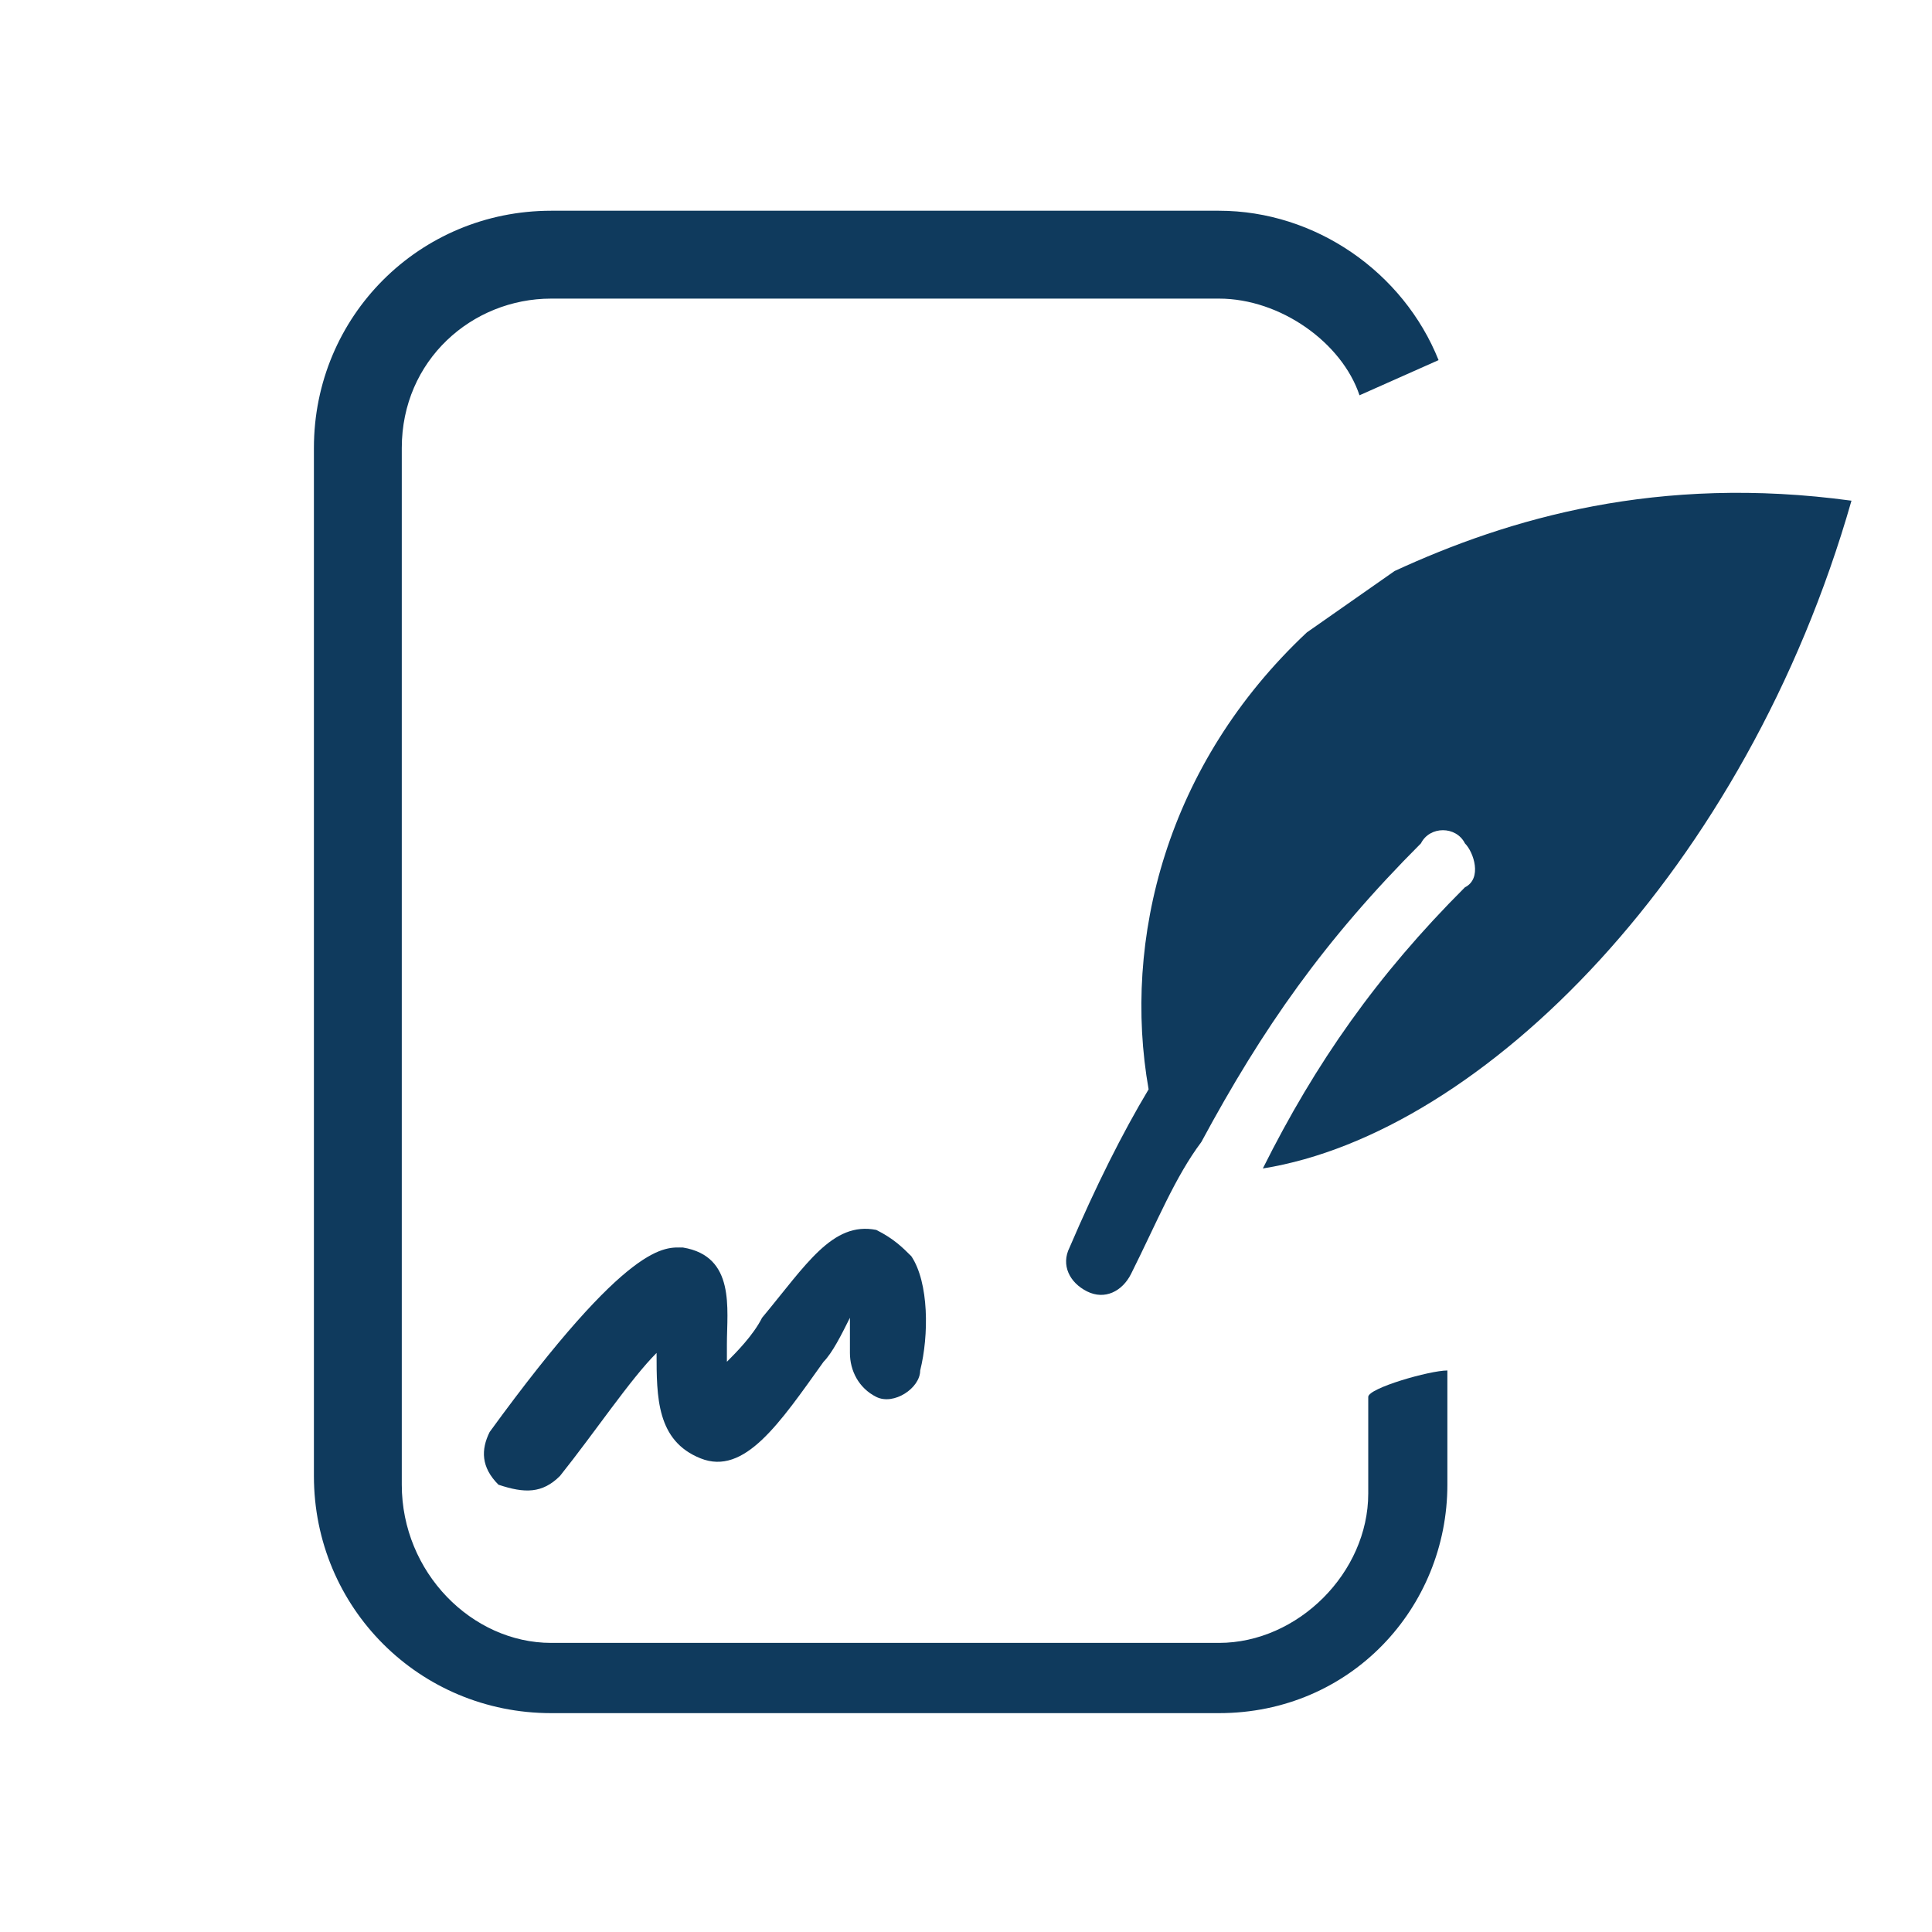 <svg width="25" height="25" viewBox="0 0 25 25" fill="none" xmlns="http://www.w3.org/2000/svg">
<path d="M11.339 18.076C11.566 18.189 11.907 17.962 11.907 17.735C12.021 17.28 12.021 16.598 11.793 16.256C11.68 16.143 11.566 16.029 11.339 15.915C10.77 15.802 10.429 16.37 9.861 17.052C9.747 17.28 9.52 17.507 9.406 17.621C9.406 17.507 9.406 17.393 9.406 17.393C9.406 16.939 9.52 16.256 8.838 16.143C8.61 16.143 8.155 16.029 6.336 18.53C6.223 18.758 6.223 18.985 6.45 19.212C6.791 19.326 7.018 19.326 7.246 19.099C7.701 18.53 8.155 17.848 8.496 17.507C8.496 18.076 8.496 18.644 9.065 18.871C9.633 19.099 10.088 18.417 10.657 17.621C10.77 17.507 10.884 17.28 10.998 17.052C10.998 17.166 10.998 17.28 10.998 17.507C10.998 17.735 11.111 17.962 11.339 18.076Z" fill="#0F3A5D"/>
<path d="M18.046 7.389L16.91 8.184C15.091 9.89 14.522 12.164 14.863 14.096C14.522 14.665 14.181 15.347 13.84 16.143C13.726 16.37 13.84 16.598 14.067 16.711C14.295 16.825 14.522 16.711 14.636 16.484C14.977 15.802 15.204 15.233 15.545 14.778C16.341 13.301 17.137 12.164 18.387 10.913C18.501 10.686 18.842 10.686 18.956 10.913C19.07 11.027 19.183 11.368 18.956 11.482C17.819 12.618 17.023 13.755 16.341 15.12C19.183 14.665 22.594 11.254 23.958 6.479C21.457 6.138 19.524 6.707 18.046 7.389Z" fill="#0F3A5D"/>
<path d="M17.705 18.076V19.326C17.705 20.349 16.796 21.259 15.773 21.259H7.132C6.109 21.259 5.199 20.349 5.199 19.212V5.797C5.199 4.66 6.109 3.864 7.132 3.864H15.773C16.568 3.864 17.364 4.433 17.592 5.115L18.615 4.66C18.16 3.523 17.023 2.727 15.773 2.727H7.132C5.427 2.727 4.062 4.092 4.062 5.797V19.099C4.062 20.804 5.427 22.168 7.132 22.168H15.773C17.478 22.168 18.729 20.804 18.729 19.212V18.076V17.734C18.501 17.734 17.705 17.962 17.705 18.076Z" fill="#0F3A5D"/>
</svg>
